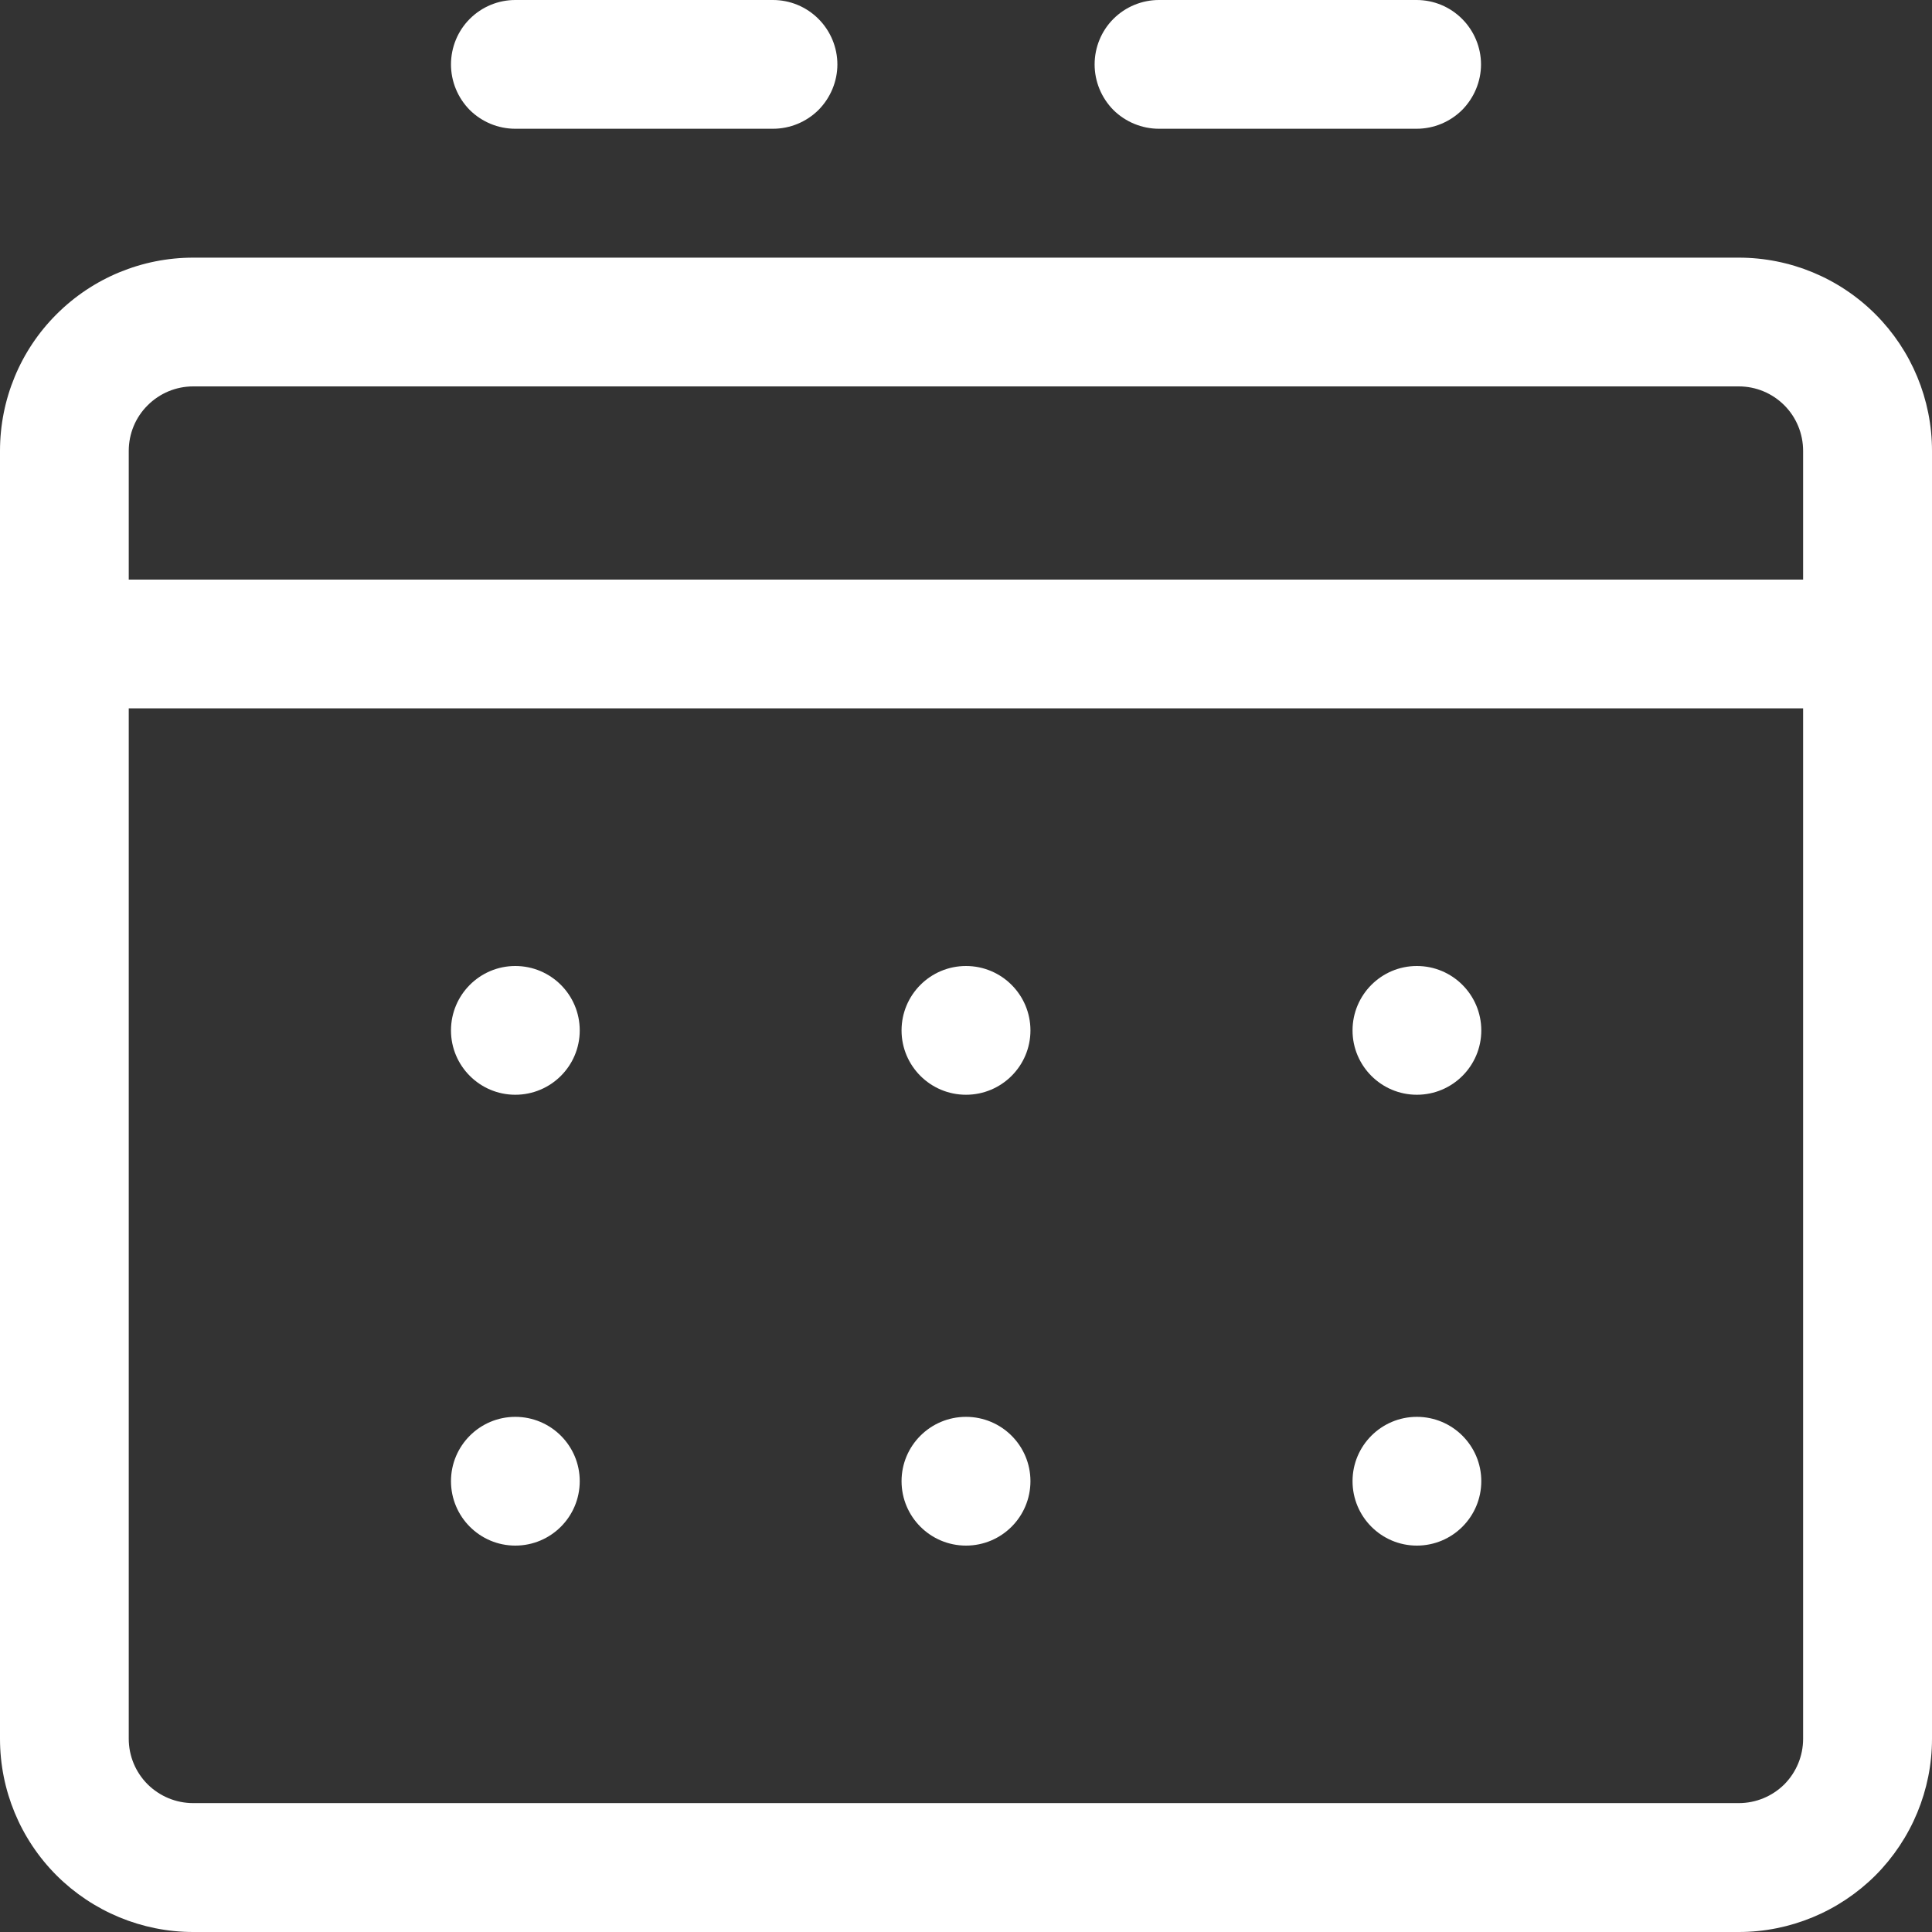 <svg width="14" height="14" viewBox="0 0 14 14" fill="none" xmlns="http://www.w3.org/2000/svg">
<rect x="0" y="0" width="14" height="14" fill="#333333" stroke="none"/>
<path d="M12.6 1.867H1.4C1.029 1.867 0.673 2.014 0.41 2.277C0.147 2.539 0 2.895 0 3.267V12.6C0 12.971 0.147 13.327 0.41 13.59C0.673 13.852 1.029 14 1.4 14H12.6C12.971 14 13.327 13.852 13.59 13.59C13.852 13.327 14 12.971 14 12.6V3.267C14 2.895 13.852 2.539 13.59 2.277C13.327 2.014 12.971 1.867 12.6 1.867ZM1.4 2.8H12.6C12.724 2.8 12.842 2.849 12.93 2.937C13.017 3.024 13.066 3.143 13.066 3.267V4.2H0.933V3.267C0.933 3.143 0.982 3.024 1.07 2.937C1.158 2.849 1.276 2.8 1.4 2.8ZM12.6 13.066H1.4C1.276 13.066 1.158 13.017 1.07 12.93C0.982 12.842 0.933 12.724 0.933 12.6V5.133H13.066V12.6C13.066 12.724 13.017 12.842 12.93 12.93C12.842 13.017 12.724 13.066 12.6 13.066Z" fill="white"/>
<path d="M3.734 0.933H5.601C5.725 0.933 5.843 0.884 5.931 0.797C6.018 0.709 6.068 0.59 6.068 0.467C6.068 0.343 6.018 0.224 5.931 0.137C5.843 0.049 5.725 0 5.601 0H3.734C3.61 0 3.492 0.049 3.404 0.137C3.317 0.224 3.268 0.343 3.268 0.467C3.268 0.59 3.317 0.709 3.404 0.797C3.492 0.884 3.61 0.933 3.734 0.933Z" fill="white"/>
<path d="M8.398 0.933H10.265C10.389 0.933 10.507 0.884 10.595 0.797C10.682 0.709 10.732 0.59 10.732 0.467C10.732 0.343 10.682 0.224 10.595 0.137C10.507 0.049 10.389 0 10.265 0H8.398C8.275 0 8.156 0.049 8.068 0.137C7.981 0.224 7.932 0.343 7.932 0.467C7.932 0.59 7.981 0.709 8.068 0.797C8.156 0.884 8.275 0.933 8.398 0.933Z" fill="white"/>
<path d="M7 7.933C7.258 7.933 7.467 7.724 7.467 7.467C7.467 7.209 7.258 7 7 7C6.742 7 6.533 7.209 6.533 7.467C6.533 7.724 6.742 7.933 7 7.933Z" fill="white"/>
<path d="M3.734 7.933C3.992 7.933 4.201 7.724 4.201 7.467C4.201 7.209 3.992 7 3.734 7C3.477 7 3.268 7.209 3.268 7.467C3.268 7.724 3.477 7.933 3.734 7.933Z" fill="white"/>
<path d="M10.267 7.933C10.525 7.933 10.734 7.724 10.734 7.467C10.734 7.209 10.525 7 10.267 7C10.01 7 9.801 7.209 9.801 7.467C9.801 7.724 10.01 7.933 10.267 7.933Z" fill="white"/>
<path d="M7 11.2C7.258 11.2 7.467 10.991 7.467 10.733C7.467 10.476 7.258 10.267 7 10.267C6.742 10.267 6.533 10.476 6.533 10.733C6.533 10.991 6.742 11.2 7 11.2Z" fill="white"/>
<path d="M3.734 11.2C3.992 11.2 4.201 10.991 4.201 10.733C4.201 10.476 3.992 10.267 3.734 10.267C3.477 10.267 3.268 10.476 3.268 10.733C3.268 10.991 3.477 11.2 3.734 11.2Z" fill="white"/>
<path d="M10.267 11.2C10.525 11.2 10.734 10.991 10.734 10.733C10.734 10.476 10.525 10.267 10.267 10.267C10.01 10.267 9.801 10.476 9.801 10.733C9.801 10.991 10.01 11.2 10.267 11.2Z" fill="white"/>
</svg>
